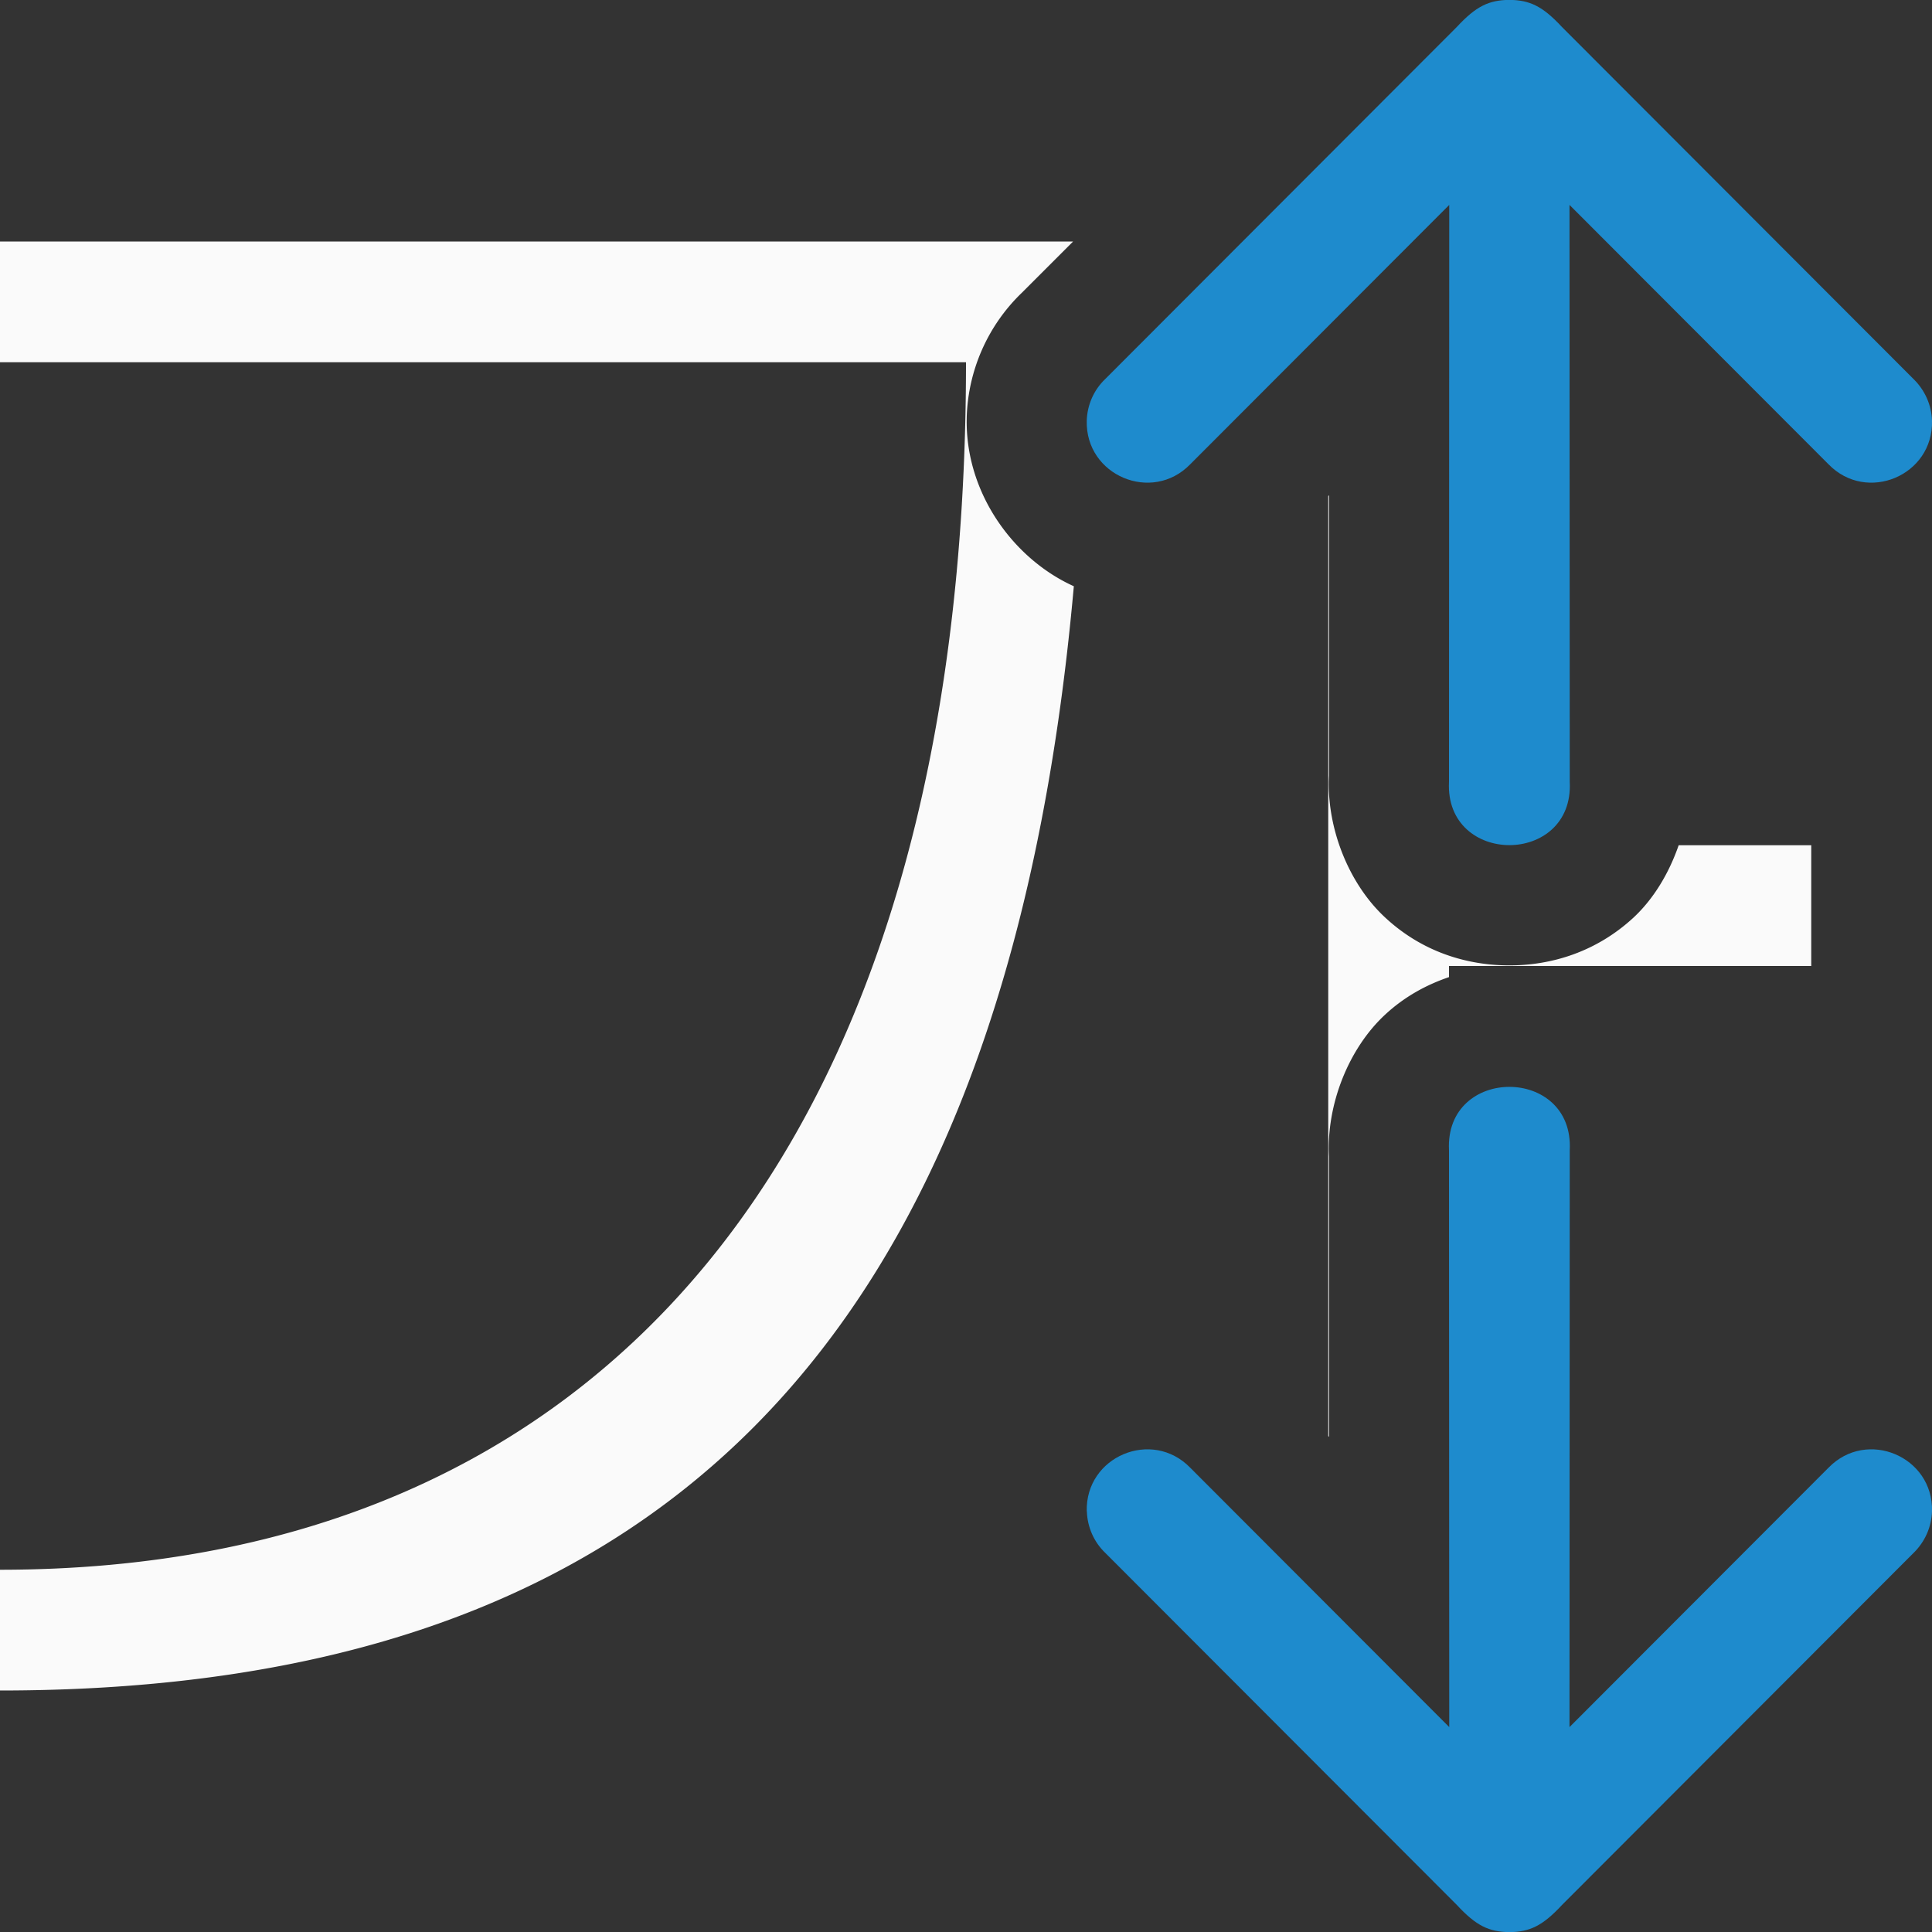<svg viewBox="0 0 16 16" xmlns="http://www.w3.org/2000/svg"><rect x="0" y="0" width="16" height="16" fill="#333333" stroke="none"/><g fill-rule="evenodd"><g fill="#1e8bcd"><path d="m9 3.484c-.012.454.54.687.857.361l2.145-2.148-.002 4.777c-.018.35.242.525.5.525s.518-.175.5-.525l-.002-4.777 2.145 2.148c.317.326.869.093.857-.361-.004-.13-.059-.253-.152-.344l-2.912-2.916c-.161-.173-.266-.223-.436-.225-.169.002-.275.051-.436.225l-2.912 2.916c-.094.09-.148.214-.152.344z"/><path d="m9 12.516c-.012-.454.54-.687.857-.361l2.145 2.148-.002-4.777c-.018-.35.241-.525.5-.525s.518.175.5.525l-.002 4.777 2.145-2.148c.317-.326.869-.093.857.361-.004.13-.059.253-.152.344l-2.912 2.916c-.161.173-.266.223-.435.225-.169-.002-.275-.051-.436-.225l-2.912-2.916c-.094-.09-.148-.214-.152-.344z"/></g><path d="m0 2v1h8c0 6.5-3 10-8 10v1c5.366 0 8.325-2.779 8.893-9.145-.501-.226-.902-.775-.887-1.396a.995.995 0 0 1 0-.006c.012-.388.175-.757.455-1.027l.426-.426zm11.006 2.102-.006.006v7.785l.006.006v-2.322c-.022-.428.162-.895.467-1.176.161-.149.342-.246.527-.309v-.092h3v-1h-1.098c-.08.231-.207.444-.375.6-.305.281-.673.395-1.027.395s-.723-.113-1.027-.395c-.305-.281-.489-.748-.467-1.176z" fill="#fafafa" fill-rule="evenodd"/></g></svg>